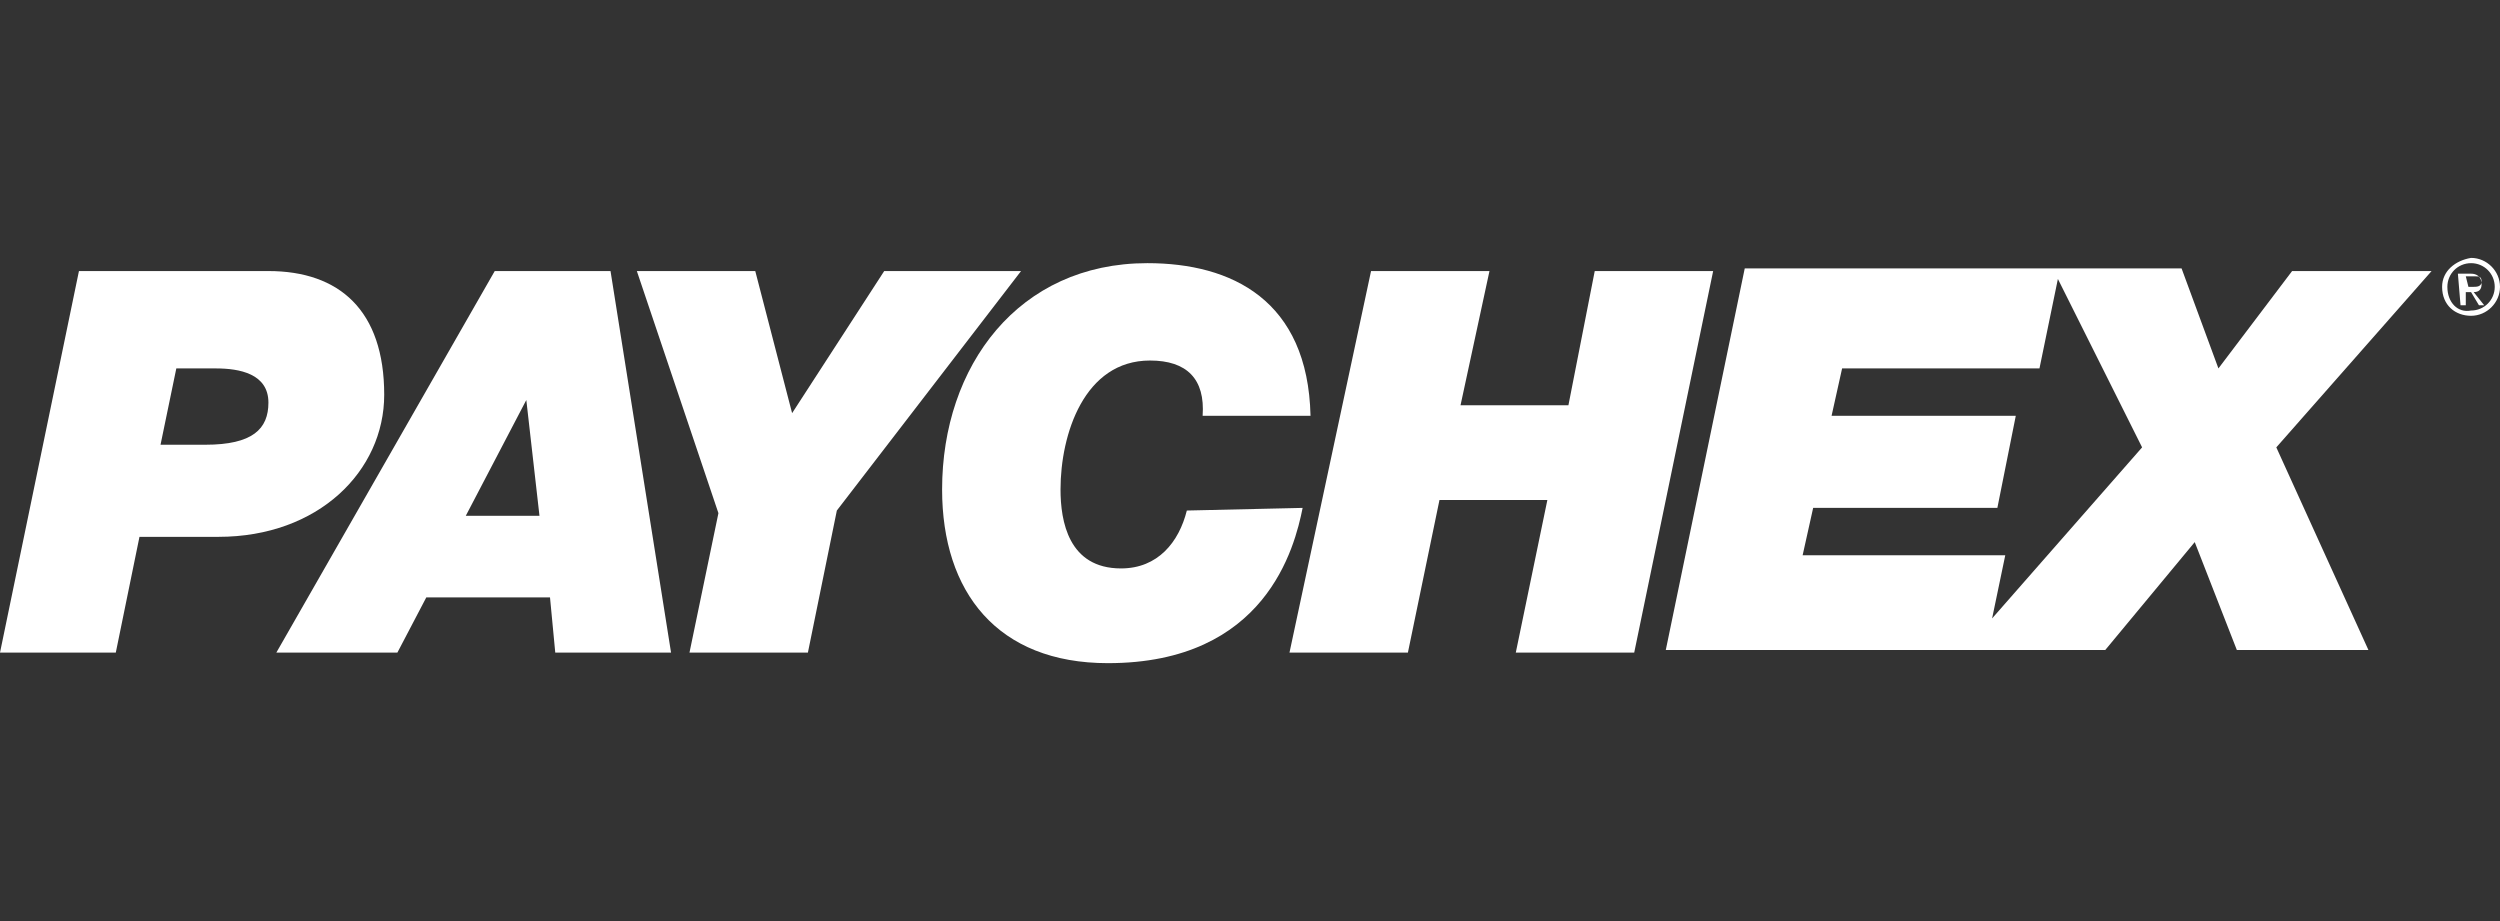 <?xml version="1.0" encoding="utf-8"?>
<!-- Generator: Adobe Illustrator 26.0.1, SVG Export Plug-In . SVG Version: 6.00 Build 0)  -->
<svg version="1.1" id="Layer_1" xmlns="http://www.w3.org/2000/svg" xmlns:xlink="http://www.w3.org/1999/xlink" x="0px" y="0px"
	 viewBox="0 0 95 35" style="enable-background:new 0 0 95 35;" xml:space="preserve">
<rect x="0" y="0" width="95" height="35" fill="#333333" stroke="none"/>
<style type="text/css">
	.st0{fill:#FFFFFF;}
</style>
<g>
	<path class="st0" d="M6.7,14h1.5c0.9,0,2,0.2,2,1.3c0,1-0.6,1.6-2.4,1.6H6.1L6.7,14z M0,24.8h4.4l0.9-4.4h3c3.8,0,6.3-2.5,6.3-5.4
		c0-3.2-1.7-4.7-4.4-4.7H3L0,24.8z"/>
	<path class="st0" d="M20,15.2L20,15.2l0.5,4.4h-2.8L20,15.2z M10.5,24.8h4.6l1.1-2.1h4.7l0.2,2.1h4.4l-2.3-14.5h-4.4L10.5,24.8z"/>
	<polygon class="st0" points="27.3,19.5 24.2,10.3 28.7,10.3 30.1,15.7 33.6,10.3 38.8,10.3 31.8,19.4 30.7,24.8 26.2,24.8 	"/>
	<path class="st0" d="M49.5,19.3c-0.3,1.5-1.4,5.9-7.4,5.9c-4.2,0-6.3-2.7-6.3-6.6c0-4.7,2.9-8.6,7.8-8.6c3.2,0,6.1,1.4,6.2,5.8
		h-4.1c0.1-1.4-0.6-2.1-2-2.1c-2.5,0-3.4,2.8-3.4,4.9c0,1.2,0.3,3,2.3,3c1.4,0,2.2-1,2.5-2.2L49.5,19.3L49.5,19.3z"/>
	<polygon class="st0" points="52.1,10.3 56.6,10.3 55.5,15.4 59.6,15.4 60.6,10.3 65.1,10.3 62.1,24.8 57.6,24.8 58.8,19 54.7,19 
		53.5,24.8 49,24.8 	"/>
	<path class="st0" d="M92.4,10.3h-5.3L84.3,14l-1.4-3.8H78l0,0H66.3l-3,14.5h11.2h0.9h4.6l3.4-4.1l1.6,4.1h5l-3.5-7.7L92.4,10.3z
		 M75.7,23.5l0.5-2.4h-7.7l0.4-1.8h7l0.7-3.5h-7L70,14h7.5l0.7-3.4l3.2,6.4L75.7,23.5z"/>
	<path class="st0" d="M93,10.9c0-0.5,0.4-0.9,0.9-0.9c0.5,0,0.9,0.4,0.9,0.9c0,0.5-0.4,0.9-0.9,0.9C93.4,11.9,93,11.5,93,10.9
		 M92.8,10.9c0,0.7,0.5,1.1,1.1,1.1c0.6,0,1.1-0.5,1.1-1.1s-0.5-1.1-1.1-1.1C93.3,9.9,92.8,10.3,92.8,10.9 M93.5,11.6h0.2v-0.5h0.2
		l0.3,0.5h0.2l-0.4-0.5c0.2,0,0.3-0.1,0.3-0.3c0-0.3-0.2-0.4-0.4-0.4h-0.5L93.5,11.6L93.5,11.6z M93.7,10.5H94c0.2,0,0.3,0,0.3,0.2
		c0,0.2-0.2,0.2-0.3,0.2h-0.2L93.7,10.5L93.7,10.5z"/>
</g>
</svg>
